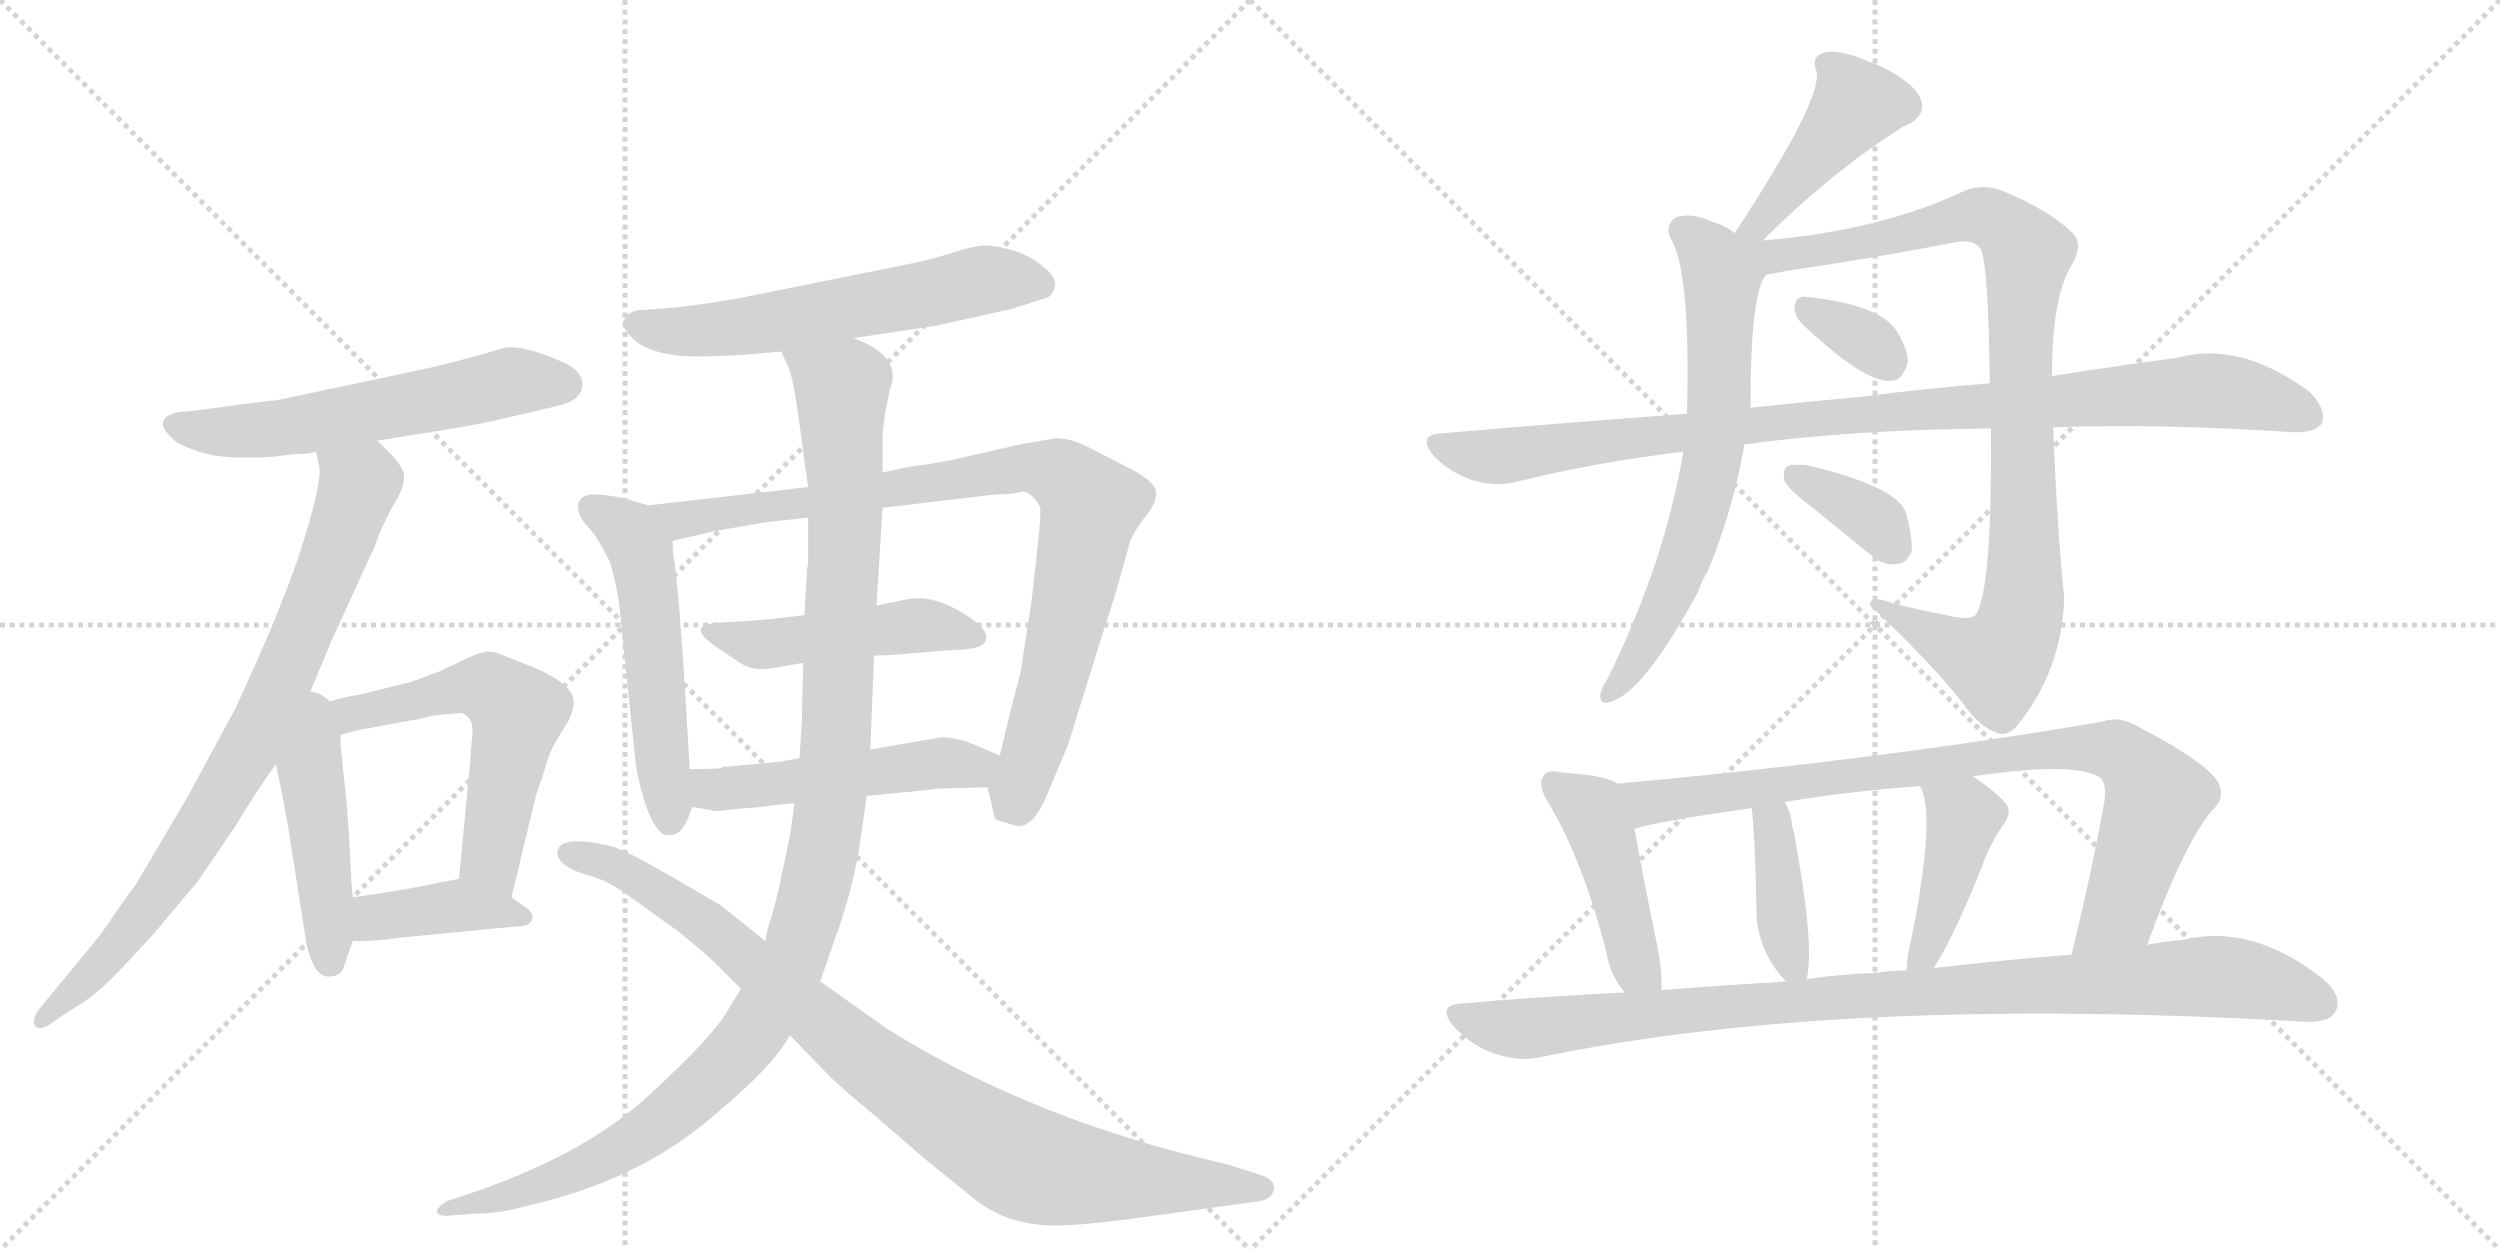 <svg version="1.1" viewBox="0 0 2048 1024" xmlns="http://www.w3.org/2000/svg">
  <g stroke="lightgray" stroke-dasharray="1,1" stroke-width="1" transform="scale(4, 4)">
    <line x1="0" y1="0" x2="256" y2="256"></line>
    <line x1="256" y1="0" x2="0" y2="256"></line>
    <line x1="128" y1="0" x2="128" y2="256"></line>
    <line x1="0" y1="128" x2="256" y2="128"></line>
    <line x1="256" y1="0" x2="512" y2="256"></line>
    <line x1="512" y1="0" x2="256" y2="256"></line>
    <line x1="384" y1="0" x2="384" y2="256"></line>
    <line x1="256" y1="128" x2="512" y2="128"></line>
  </g>
<g transform="scale(1, -1) translate(0, -850)">
   <style type="text/css">
    @keyframes keyframes0 {
      from {
       stroke: black;
       stroke-dashoffset: 580;
       stroke-width: 128;
       }
       65% {
       animation-timing-function: step-end;
       stroke: black;
       stroke-dashoffset: 0;
       stroke-width: 128;
       }
       to {
       stroke: black;
       stroke-width: 1024;
       }
       }
       #make-me-a-hanzi-animation-0 {
         animation: keyframes0 0.722s both;
         animation-delay: 0s;
         animation-timing-function: linear;
       }
    @keyframes keyframes1 {
      from {
       stroke: black;
       stroke-dashoffset: 806;
       stroke-width: 128;
       }
       72% {
       animation-timing-function: step-end;
       stroke: black;
       stroke-dashoffset: 0;
       stroke-width: 128;
       }
       to {
       stroke: black;
       stroke-width: 1024;
       }
       }
       #make-me-a-hanzi-animation-1 {
         animation: keyframes1 0.906s both;
         animation-delay: 0.722s;
         animation-timing-function: linear;
       }
    @keyframes keyframes2 {
      from {
       stroke: black;
       stroke-dashoffset: 458;
       stroke-width: 128;
       }
       60% {
       animation-timing-function: step-end;
       stroke: black;
       stroke-dashoffset: 0;
       stroke-width: 128;
       }
       to {
       stroke: black;
       stroke-width: 1024;
       }
       }
       #make-me-a-hanzi-animation-2 {
         animation: keyframes2 0.623s both;
         animation-delay: 1.628s;
         animation-timing-function: linear;
       }
    @keyframes keyframes3 {
      from {
       stroke: black;
       stroke-dashoffset: 575;
       stroke-width: 128;
       }
       65% {
       animation-timing-function: step-end;
       stroke: black;
       stroke-dashoffset: 0;
       stroke-width: 128;
       }
       to {
       stroke: black;
       stroke-width: 1024;
       }
       }
       #make-me-a-hanzi-animation-3 {
         animation: keyframes3 0.718s both;
         animation-delay: 2.251s;
         animation-timing-function: linear;
       }
    @keyframes keyframes4 {
      from {
       stroke: black;
       stroke-dashoffset: 395;
       stroke-width: 128;
       }
       56% {
       animation-timing-function: step-end;
       stroke: black;
       stroke-dashoffset: 0;
       stroke-width: 128;
       }
       to {
       stroke: black;
       stroke-width: 1024;
       }
       }
       #make-me-a-hanzi-animation-4 {
         animation: keyframes4 0.571s both;
         animation-delay: 2.969s;
         animation-timing-function: linear;
       }
    @keyframes keyframes5 {
      from {
       stroke: black;
       stroke-dashoffset: 590;
       stroke-width: 128;
       }
       66% {
       animation-timing-function: step-end;
       stroke: black;
       stroke-dashoffset: 0;
       stroke-width: 128;
       }
       to {
       stroke: black;
       stroke-width: 1024;
       }
       }
       #make-me-a-hanzi-animation-5 {
         animation: keyframes5 0.73s both;
         animation-delay: 3.54s;
         animation-timing-function: linear;
       }
    @keyframes keyframes6 {
      from {
       stroke: black;
       stroke-dashoffset: 536;
       stroke-width: 128;
       }
       64% {
       animation-timing-function: step-end;
       stroke: black;
       stroke-dashoffset: 0;
       stroke-width: 128;
       }
       to {
       stroke: black;
       stroke-width: 1024;
       }
       }
       #make-me-a-hanzi-animation-6 {
         animation: keyframes6 0.686s both;
         animation-delay: 4.27s;
         animation-timing-function: linear;
       }
    @keyframes keyframes7 {
      from {
       stroke: black;
       stroke-dashoffset: 887;
       stroke-width: 128;
       }
       74% {
       animation-timing-function: step-end;
       stroke: black;
       stroke-dashoffset: 0;
       stroke-width: 128;
       }
       to {
       stroke: black;
       stroke-width: 1024;
       }
       }
       #make-me-a-hanzi-animation-7 {
         animation: keyframes7 0.972s both;
         animation-delay: 4.956s;
         animation-timing-function: linear;
       }
    @keyframes keyframes8 {
      from {
       stroke: black;
       stroke-dashoffset: 474;
       stroke-width: 128;
       }
       61% {
       animation-timing-function: step-end;
       stroke: black;
       stroke-dashoffset: 0;
       stroke-width: 128;
       }
       to {
       stroke: black;
       stroke-width: 1024;
       }
       }
       #make-me-a-hanzi-animation-8 {
         animation: keyframes8 0.636s both;
         animation-delay: 5.928s;
         animation-timing-function: linear;
       }
    @keyframes keyframes9 {
      from {
       stroke: black;
       stroke-dashoffset: 496;
       stroke-width: 128;
       }
       62% {
       animation-timing-function: step-end;
       stroke: black;
       stroke-dashoffset: 0;
       stroke-width: 128;
       }
       to {
       stroke: black;
       stroke-width: 1024;
       }
       }
       #make-me-a-hanzi-animation-9 {
         animation: keyframes9 0.654s both;
         animation-delay: 6.564s;
         animation-timing-function: linear;
       }
    @keyframes keyframes10 {
      from {
       stroke: black;
       stroke-dashoffset: 1144;
       stroke-width: 128;
       }
       79% {
       animation-timing-function: step-end;
       stroke: black;
       stroke-dashoffset: 0;
       stroke-width: 128;
       }
       to {
       stroke: black;
       stroke-width: 1024;
       }
       }
       #make-me-a-hanzi-animation-10 {
         animation: keyframes10 1.181s both;
         animation-delay: 7.218s;
         animation-timing-function: linear;
       }
    @keyframes keyframes11 {
      from {
       stroke: black;
       stroke-dashoffset: 909;
       stroke-width: 128;
       }
       75% {
       animation-timing-function: step-end;
       stroke: black;
       stroke-dashoffset: 0;
       stroke-width: 128;
       }
       to {
       stroke: black;
       stroke-width: 1024;
       }
       }
       #make-me-a-hanzi-animation-11 {
         animation: keyframes11 0.99s both;
         animation-delay: 8.399s;
         animation-timing-function: linear;
       }
    @keyframes keyframes12 {
      from {
       stroke: black;
       stroke-dashoffset: 434;
       stroke-width: 128;
       }
       59% {
       animation-timing-function: step-end;
       stroke: black;
       stroke-dashoffset: 0;
       stroke-width: 128;
       }
       to {
       stroke: black;
       stroke-width: 1024;
       }
       }
       #make-me-a-hanzi-animation-12 {
         animation: keyframes12 0.603s both;
         animation-delay: 9.388s;
         animation-timing-function: linear;
       }
    @keyframes keyframes13 {
      from {
       stroke: black;
       stroke-dashoffset: 664;
       stroke-width: 128;
       }
       68% {
       animation-timing-function: step-end;
       stroke: black;
       stroke-dashoffset: 0;
       stroke-width: 128;
       }
       to {
       stroke: black;
       stroke-width: 1024;
       }
       }
       #make-me-a-hanzi-animation-13 {
         animation: keyframes13 0.79s both;
         animation-delay: 9.992s;
         animation-timing-function: linear;
       }
    @keyframes keyframes14 {
      from {
       stroke: black;
       stroke-dashoffset: 952;
       stroke-width: 128;
       }
       76% {
       animation-timing-function: step-end;
       stroke: black;
       stroke-dashoffset: 0;
       stroke-width: 128;
       }
       to {
       stroke: black;
       stroke-width: 1024;
       }
       }
       #make-me-a-hanzi-animation-14 {
         animation: keyframes14 1.025s both;
         animation-delay: 10.782s;
         animation-timing-function: linear;
       }
    @keyframes keyframes15 {
      from {
       stroke: black;
       stroke-dashoffset: 333;
       stroke-width: 128;
       }
       52% {
       animation-timing-function: step-end;
       stroke: black;
       stroke-dashoffset: 0;
       stroke-width: 128;
       }
       to {
       stroke: black;
       stroke-width: 1024;
       }
       }
       #make-me-a-hanzi-animation-15 {
         animation: keyframes15 0.521s both;
         animation-delay: 11.807s;
         animation-timing-function: linear;
       }
    @keyframes keyframes16 {
      from {
       stroke: black;
       stroke-dashoffset: 977;
       stroke-width: 128;
       }
       76% {
       animation-timing-function: step-end;
       stroke: black;
       stroke-dashoffset: 0;
       stroke-width: 128;
       }
       to {
       stroke: black;
       stroke-width: 1024;
       }
       }
       #make-me-a-hanzi-animation-16 {
         animation: keyframes16 1.045s both;
         animation-delay: 12.328s;
         animation-timing-function: linear;
       }
    @keyframes keyframes17 {
      from {
       stroke: black;
       stroke-dashoffset: 359;
       stroke-width: 128;
       }
       54% {
       animation-timing-function: step-end;
       stroke: black;
       stroke-dashoffset: 0;
       stroke-width: 128;
       }
       to {
       stroke: black;
       stroke-width: 1024;
       }
       }
       #make-me-a-hanzi-animation-17 {
         animation: keyframes17 0.542s both;
         animation-delay: 13.373s;
         animation-timing-function: linear;
       }
    @keyframes keyframes18 {
      from {
       stroke: black;
       stroke-dashoffset: 444;
       stroke-width: 128;
       }
       59% {
       animation-timing-function: step-end;
       stroke: black;
       stroke-dashoffset: 0;
       stroke-width: 128;
       }
       to {
       stroke: black;
       stroke-width: 1024;
       }
       }
       #make-me-a-hanzi-animation-18 {
         animation: keyframes18 0.611s both;
         animation-delay: 13.915s;
         animation-timing-function: linear;
       }
    @keyframes keyframes19 {
      from {
       stroke: black;
       stroke-dashoffset: 854;
       stroke-width: 128;
       }
       74% {
       animation-timing-function: step-end;
       stroke: black;
       stroke-dashoffset: 0;
       stroke-width: 128;
       }
       to {
       stroke: black;
       stroke-width: 1024;
       }
       }
       #make-me-a-hanzi-animation-19 {
         animation: keyframes19 0.945s both;
         animation-delay: 14.526s;
         animation-timing-function: linear;
       }
    @keyframes keyframes20 {
      from {
       stroke: black;
       stroke-dashoffset: 394;
       stroke-width: 128;
       }
       56% {
       animation-timing-function: step-end;
       stroke: black;
       stroke-dashoffset: 0;
       stroke-width: 128;
       }
       to {
       stroke: black;
       stroke-width: 1024;
       }
       }
       #make-me-a-hanzi-animation-20 {
         animation: keyframes20 0.571s both;
         animation-delay: 15.471s;
         animation-timing-function: linear;
       }
    @keyframes keyframes21 {
      from {
       stroke: black;
       stroke-dashoffset: 422;
       stroke-width: 128;
       }
       58% {
       animation-timing-function: step-end;
       stroke: black;
       stroke-dashoffset: 0;
       stroke-width: 128;
       }
       to {
       stroke: black;
       stroke-width: 1024;
       }
       }
       #make-me-a-hanzi-animation-21 {
         animation: keyframes21 0.593s both;
         animation-delay: 16.042s;
         animation-timing-function: linear;
       }
    @keyframes keyframes22 {
      from {
       stroke: black;
       stroke-dashoffset: 969;
       stroke-width: 128;
       }
       76% {
       animation-timing-function: step-end;
       stroke: black;
       stroke-dashoffset: 0;
       stroke-width: 128;
       }
       to {
       stroke: black;
       stroke-width: 1024;
       }
       }
       #make-me-a-hanzi-animation-22 {
         animation: keyframes22 1.039s both;
         animation-delay: 16.635s;
         animation-timing-function: linear;
       }
</style>
<path d="M 241 478 Q 253 478 259 480 L 309 489 L 365 498 Q 396 503 412 507 L 459 518 Q 475 522 477 533 Q 478 545 464 552 Q 429 568 413 565 L 392 559 Q 367 552 349 548 L 226 522 Q 223 522 216 521 Q 209 520 196.5 518.5 Q 184 517 171 515 L 153 513 Q 138 512 134.5 506.5 Q 131 501 139 493 Q 144 486 164.5 479.5 Q 185 473 226 476 L 241 478 Z" fill="lightgray"></path> 
<path d="M 259 480 L 261 469 Q 265 461 250 411 Q 235 360 192 268 L 153 196 L 111 125 Q 104 116 82 84 L 31 22 Q 26 14 29 9 Q 33 6 41 11 L 57 22 Q 75 32 90 47 Q 105 62 125 84 L 162 128 L 192 172 Q 212 205 226 224 L 249 271 L 272 326 L 304 396 Q 306 399 309 408 Q 312 416 314 420 Q 316 424 318 428 Q 319 431 325 441 Q 331 451 331 460 Q 331 469 309 489 C 288 510 254 510 259 480 Z" fill="lightgray"></path> 
<path d="M 281 220 L 279 239 L 279 248 C 279 301 211 296 226 224 L 231 200 L 236 173 L 251 77 Q 257 50 269 50 Q 280 50 282 59 L 289 79 L 289 115 L 288 126 L 286 164 L 284 192 Q 284 193 281 220 Z" fill="lightgray"></path> 
<path d="M 279 248 L 294 252 L 343 261 L 356 264 L 378 266 Q 388 262 387 250 L 385 224 L 376 130 C 373 100 412 86 419 115 L 439 198 Q 440 201 442 207 Q 444 212 447 222 Q 449 231 455 242 L 466 260 Q 470 269 470 275 Q 470 289 438 303 L 415 312 Q 404 317 398 316 Q 391 315 381 310 L 360 300 Q 354 298 344 294 Q 333 290 331 290 L 299 282 L 279 278 L 269 275 Q 255 274 255 273 L 249 271 C 220 262 250 240 279 248 Z" fill="lightgray"></path> 
<path d="M 376 130 L 365 128 L 340 123 Q 328 121 317 119 L 289 115 C 259 111 259 79 289 79 L 299 79 L 313 80 L 329 82 L 391 88 Q 411 90 423 91 Q 434 91 436 97 Q 437 103 430 107 L 419 115 C 395 133 394 133 376 130 Z" fill="lightgray"></path> 
<path d="M 699 573 L 766 583 Q 789 588 829 597 L 857 606 Q 862 607 864 615 Q 866 623 855 631 Q 846 640 829 645 Q 812 650 802 648.5 Q 792 647 777 642 Q 762 637 731 631 L 607 606 Q 561 598 539 597 L 523 596 Q 514 594 512 589 Q 507 584 518 573 Q 529 562 553.5 559 Q 578 556 640 562 L 699 573 Z" fill="lightgray"></path> 
<path d="M 565 220 L 560 304 L 556 357 Q 553 389 552 393 Q 551 397 551 407 C 550 430 550 430 531 436 L 511 442 Q 495 445 487 445 Q 478 445 475 440 Q 471 435 477 424 L 487 412 Q 493 403 500 389 Q 505 370 507 357 L 521 222 Q 530 175 544 166 L 550 166 Q 560 166 567 189 L 565 220 Z" fill="lightgray"></path> 
<path d="M 551 407 L 586 415 L 626 422 L 662 426 L 723 434 L 816 445 Q 830 445 836 447 Q 841 448 846 443 Q 851 438 852 434 Q 853 429 850 402 L 845 357 L 836 299 Q 834 291 828 268 L 819 231 C 812 202 807 213 809 205 L 815 180 Q 815 178 831 174 Q 846 169 859 202 L 875 240 L 903 330 Q 917 373 919 382 L 925 404 Q 928 414 940 429 Q 951 444 945 452 Q 939 460 920 469 L 891 484 Q 877 491 865 491 L 836 486 L 779 473 L 756 469 Q 750 469 723 463 L 662 451 L 531 436 C 501 433 522 400 551 407 Z" fill="lightgray"></path> 
<path d="M 659 346 L 632 343 Q 612 341 591 340 Q 561 339 584 322 Q 597 313 607 306.5 Q 617 300 632 302.5 Q 647 305 658 307 L 716 313 Q 728 313 749 315 Q 770 317 789 318 Q 808 319 808 328 Q 808 337 785 350 Q 762 363 743 359 L 718 354 L 659 346 Z" fill="lightgray"></path> 
<path d="M 655 229 L 639 226 L 596 222 Q 591 222 591 221 Q 591 220 565 220 C 535 220 537 194 567 189 L 584 186 Q 585 185 600 187 L 624 189 Q 637 191 651 192 L 710 198 L 762 203 L 767 204 L 809 205 C 839 206 847 219 819 231 L 798 240 Q 784 246 771 246 L 713 236 L 655 229 Z" fill="lightgray"></path> 
<path d="M 658 307 L 657 268 L 657 261 L 656 246 L 655 229 L 651 192 L 647 165 L 638 122 Q 636 113 632 99 Q 627 84 627 79 L 607 40 L 596 22 Q 584 1 533 -46 Q 482 -94 390 -126 L 366 -134 Q 357 -140 358 -143 Q 359 -146 366 -146 L 393 -144 Q 410 -144 431 -138 Q 516 -119 575 -72 Q 634 -24 647 2 L 672 46 L 685 84 Q 687 88 695 115 Q 702 142 704 156 L 710 198 L 713 236 L 716 313 L 718 354 L 723 434 L 723 463 L 723 495 L 725 511 L 729 531 Q 740 558 699 573 C 673 588 630 590 640 562 L 646 549 Q 650 541 657 488 L 659 472 L 662 451 L 662 426 L 662 387 L 661 384 L 661 380 L 660 365 L 659 346 L 658 307 Z" fill="lightgray"></path> 
<path d="M 627 79 L 591 108 L 550 132 Q 510 155 500 157 Q 461 166 457 154 Q 455 149 461 143 Q 467 137 483.5 132.5 Q 500 128 518 114 L 557 86 Q 581 66 585 62 L 607 40 L 647 2 L 679 -31 Q 690 -42 718 -65 L 756 -98 Q 771 -110 798 -132 Q 825 -154 865 -154 Q 883 -154 923 -149 L 1032 -134 Q 1042 -132 1043.5 -124.5 Q 1045 -117 1034 -113 L 1006 -104 Q 847 -68 727 7 L 672 46 L 627 79 Z" fill="lightgray"></path> 
<path d="M 1444 653 Q 1498 707 1554 743 Q 1558 746 1563 748 Q 1582 758 1570 775 Q 1557 790 1530 800 Q 1506 810 1495 807 Q 1483 804 1488 792 Q 1494 770 1421 659 C 1405 634 1423 632 1444 653 Z" fill="lightgray"></path> 
<path d="M 1421 659 Q 1414 665 1401 669 Q 1385 676 1373 672 Q 1363 665 1369 654 Q 1385 627 1382 511 L 1379 480 Q 1364 390 1317 294 Q 1313 288 1311 282 Q 1310 272 1319 275 Q 1346 282 1391 365 Q 1394 374 1399 382 Q 1420 433 1429 486 L 1434 516 Q 1434 612 1447 625 C 1454 639 1447 644 1421 659 Z" fill="lightgray"></path> 
<path d="M 1631 499 Q 1632 369 1619 347 Q 1615 341 1595 346 Q 1573 350 1550 356 Q 1531 363 1532 354 Q 1581 308 1608 274 Q 1621 255 1635 250 Q 1644 246 1652 255 Q 1689 300 1691 360 Q 1685 420 1682 500 L 1681 542 Q 1681 605 1696 631 Q 1708 650 1697 660 Q 1678 678 1642 693 Q 1626 700 1610 694 Q 1541 661 1444 653 C 1411 650 1388 615 1447 625 Q 1454 626 1463 628 Q 1532 638 1599 651 Q 1618 655 1623 645 Q 1629 630 1630 536 L 1631 499 Z" fill="lightgray"></path> 
<path d="M 1477 584 Q 1528 536 1549 538 Q 1559 538 1563 554 Q 1563 564 1553 580 Q 1538 601 1478 607 Q 1471 607 1470 598 Q 1470 591 1477 584 Z" fill="lightgray"></path> 
<path d="M 1429 486 Q 1519 498 1631 499 L 1682 500 Q 1772 503 1877 496 Q 1896 495 1902 503 Q 1906 515 1892 529 Q 1835 571 1784 557 Q 1739 551 1681 542 L 1630 536 Q 1579 532 1525 525 Q 1480 521 1434 516 L 1382 511 Q 1285 504 1181 495 Q 1160 494 1175 476 Q 1188 463 1205 457 Q 1224 451 1241 455 Q 1305 471 1379 480 L 1429 486 Z" fill="lightgray"></path> 
<path d="M 1485 434 Q 1507 416 1533 395 Q 1543 386 1555 388 Q 1562 389 1566 398 Q 1567 410 1561 431 Q 1552 452 1480 469 Q 1468 470 1464 468 Q 1460 465 1462 456 Q 1465 449 1485 434 Z" fill="lightgray"></path> 
<path d="M 1325 208 Q 1315 215 1280 217 Q 1268 220 1265 215 Q 1259 208 1268 193 Q 1296 147 1316 70 Q 1319 51 1331 37 C 1349 13 1360 9 1361 39 Q 1362 55 1357 78 Q 1344 142 1339 171 C 1334 201 1333 204 1325 208 Z" fill="lightgray"></path> 
<path d="M 1759 76 Q 1787 154 1811 185 Q 1823 195 1818 207 Q 1812 223 1753 254 Q 1737 264 1723 259 Q 1543 228 1325 208 C 1295 205 1310 164 1339 171 Q 1357 177 1435 188 L 1462 193 Q 1516 202 1573 206 L 1616 214 Q 1697 226 1719 214 Q 1726 210 1724 194 Q 1715 142 1697 68 C 1690 39 1749 48 1759 76 Z" fill="lightgray"></path> 
<path d="M 1480 48 Q 1487 75 1469 171 Q 1468 172 1468 175 Q 1467 185 1462 193 C 1448 219 1432 218 1435 188 Q 1438 163 1439 98 Q 1442 68 1463 46 C 1477 31 1477 31 1480 48 Z" fill="lightgray"></path> 
<path d="M 1584 57 Q 1600 81 1624 141 Q 1628 154 1640 173 Q 1650 185 1642 193 Q 1633 203 1616 214 C 1591 231 1562 234 1573 206 Q 1586 182 1566 82 Q 1562 67 1562 55 C 1561 25 1568 32 1584 57 Z" fill="lightgray"></path> 
<path d="M 1331 37 Q 1267 34 1198 28 Q 1176 27 1191 9 Q 1206 -7 1224 -13 Q 1245 -20 1262 -16 Q 1508 35 1887 13 Q 1908 12 1913 21 Q 1920 33 1903 48 Q 1845 94 1788 80 Q 1773 79 1759 76 L 1697 68 Q 1645 64 1584 57 L 1562 55 Q 1549 55 1536 53 Q 1508 52 1480 48 L 1463 46 Q 1414 43 1361 39 L 1331 37 Z" fill="lightgray"></path> 
      <clipPath id="make-me-a-hanzi-clip-0">
      <path d="M 241 478 Q 253 478 259 480 L 309 489 L 365 498 Q 396 503 412 507 L 459 518 Q 475 522 477 533 Q 478 545 464 552 Q 429 568 413 565 L 392 559 Q 367 552 349 548 L 226 522 Q 223 522 216 521 Q 209 520 196.5 518.5 Q 184 517 171 515 L 153 513 Q 138 512 134.5 506.5 Q 131 501 139 493 Q 144 486 164.5 479.5 Q 185 473 226 476 L 241 478 Z" fill="lightgray"></path>
      </clipPath>
      <path clip-path="url(#make-me-a-hanzi-clip-0)" d="M 143 502 L 215 497 L 423 538 L 463 535 " fill="none" id="make-me-a-hanzi-animation-0" stroke-dasharray="452 904" stroke-linecap="round"></path>

      <clipPath id="make-me-a-hanzi-clip-1">
      <path d="M 259 480 L 261 469 Q 265 461 250 411 Q 235 360 192 268 L 153 196 L 111 125 Q 104 116 82 84 L 31 22 Q 26 14 29 9 Q 33 6 41 11 L 57 22 Q 75 32 90 47 Q 105 62 125 84 L 162 128 L 192 172 Q 212 205 226 224 L 249 271 L 272 326 L 304 396 Q 306 399 309 408 Q 312 416 314 420 Q 316 424 318 428 Q 319 431 325 441 Q 331 451 331 460 Q 331 469 309 489 C 288 510 254 510 259 480 Z" fill="lightgray"></path>
      </clipPath>
      <path clip-path="url(#make-me-a-hanzi-clip-1)" d="M 266 476 L 293 450 L 211 250 L 134 124 L 76 52 L 34 15 " fill="none" id="make-me-a-hanzi-animation-1" stroke-dasharray="678 1356" stroke-linecap="round"></path>

      <clipPath id="make-me-a-hanzi-clip-2">
      <path d="M 281 220 L 279 239 L 279 248 C 279 301 211 296 226 224 L 231 200 L 236 173 L 251 77 Q 257 50 269 50 Q 280 50 282 59 L 289 79 L 289 115 L 288 126 L 286 164 L 284 192 Q 284 193 281 220 Z" fill="lightgray"></path>
      </clipPath>
      <path clip-path="url(#make-me-a-hanzi-clip-2)" d="M 251 263 L 270 62 " fill="none" id="make-me-a-hanzi-animation-2" stroke-dasharray="330 660" stroke-linecap="round"></path>

      <clipPath id="make-me-a-hanzi-clip-3">
      <path d="M 279 248 L 294 252 L 343 261 L 356 264 L 378 266 Q 388 262 387 250 L 385 224 L 376 130 C 373 100 412 86 419 115 L 439 198 Q 440 201 442 207 Q 444 212 447 222 Q 449 231 455 242 L 466 260 Q 470 269 470 275 Q 470 289 438 303 L 415 312 Q 404 317 398 316 Q 391 315 381 310 L 360 300 Q 354 298 344 294 Q 333 290 331 290 L 299 282 L 279 278 L 269 275 Q 255 274 255 273 L 249 271 C 220 262 250 240 279 248 Z" fill="lightgray"></path>
      </clipPath>
      <path clip-path="url(#make-me-a-hanzi-clip-3)" d="M 263 270 L 283 263 L 385 288 L 400 286 L 419 272 L 424 266 L 402 151 L 414 124 " fill="none" id="make-me-a-hanzi-animation-3" stroke-dasharray="447 894" stroke-linecap="round"></path>

      <clipPath id="make-me-a-hanzi-clip-4">
      <path d="M 376 130 L 365 128 L 340 123 Q 328 121 317 119 L 289 115 C 259 111 259 79 289 79 L 299 79 L 313 80 L 329 82 L 391 88 Q 411 90 423 91 Q 434 91 436 97 Q 437 103 430 107 L 419 115 C 395 133 394 133 376 130 Z" fill="lightgray"></path>
      </clipPath>
      <path clip-path="url(#make-me-a-hanzi-clip-4)" d="M 294 85 L 313 100 L 374 108 L 427 99 " fill="none" id="make-me-a-hanzi-animation-4" stroke-dasharray="267 534" stroke-linecap="round"></path>

      <clipPath id="make-me-a-hanzi-clip-5">
      <path d="M 699 573 L 766 583 Q 789 588 829 597 L 857 606 Q 862 607 864 615 Q 866 623 855 631 Q 846 640 829 645 Q 812 650 802 648.5 Q 792 647 777 642 Q 762 637 731 631 L 607 606 Q 561 598 539 597 L 523 596 Q 514 594 512 589 Q 507 584 518 573 Q 529 562 553.5 559 Q 578 556 640 562 L 699 573 Z" fill="lightgray"></path>
      </clipPath>
      <path clip-path="url(#make-me-a-hanzi-clip-5)" d="M 523 584 L 550 578 L 594 580 L 808 621 L 852 617 " fill="none" id="make-me-a-hanzi-animation-5" stroke-dasharray="462 924" stroke-linecap="round"></path>

      <clipPath id="make-me-a-hanzi-clip-6">
      <path d="M 565 220 L 560 304 L 556 357 Q 553 389 552 393 Q 551 397 551 407 C 550 430 550 430 531 436 L 511 442 Q 495 445 487 445 Q 478 445 475 440 Q 471 435 477 424 L 487 412 Q 493 403 500 389 Q 505 370 507 357 L 521 222 Q 530 175 544 166 L 550 166 Q 560 166 567 189 L 565 220 Z" fill="lightgray"></path>
      </clipPath>
      <path clip-path="url(#make-me-a-hanzi-clip-6)" d="M 484 435 L 515 414 L 526 397 L 547 176 " fill="none" id="make-me-a-hanzi-animation-6" stroke-dasharray="408 816" stroke-linecap="round"></path>

      <clipPath id="make-me-a-hanzi-clip-7">
      <path d="M 551 407 L 586 415 L 626 422 L 662 426 L 723 434 L 816 445 Q 830 445 836 447 Q 841 448 846 443 Q 851 438 852 434 Q 853 429 850 402 L 845 357 L 836 299 Q 834 291 828 268 L 819 231 C 812 202 807 213 809 205 L 815 180 Q 815 178 831 174 Q 846 169 859 202 L 875 240 L 903 330 Q 917 373 919 382 L 925 404 Q 928 414 940 429 Q 951 444 945 452 Q 939 460 920 469 L 891 484 Q 877 491 865 491 L 836 486 L 779 473 L 756 469 Q 750 469 723 463 L 662 451 L 531 436 C 501 433 522 400 551 407 Z" fill="lightgray"></path>
      </clipPath>
      <path clip-path="url(#make-me-a-hanzi-clip-7)" d="M 539 434 L 558 424 L 833 466 L 862 464 L 880 452 L 894 436 L 877 349 L 849 243 L 830 192 L 824 189 " fill="none" id="make-me-a-hanzi-animation-7" stroke-dasharray="759 1518" stroke-linecap="round"></path>

      <clipPath id="make-me-a-hanzi-clip-8">
      <path d="M 659 346 L 632 343 Q 612 341 591 340 Q 561 339 584 322 Q 597 313 607 306.5 Q 617 300 632 302.5 Q 647 305 658 307 L 716 313 Q 728 313 749 315 Q 770 317 789 318 Q 808 319 808 328 Q 808 337 785 350 Q 762 363 743 359 L 718 354 L 659 346 Z" fill="lightgray"></path>
      </clipPath>
      <path clip-path="url(#make-me-a-hanzi-clip-8)" d="M 584 332 L 619 322 L 759 338 L 799 329 " fill="none" id="make-me-a-hanzi-animation-8" stroke-dasharray="346 692" stroke-linecap="round"></path>

      <clipPath id="make-me-a-hanzi-clip-9">
      <path d="M 655 229 L 639 226 L 596 222 Q 591 222 591 221 Q 591 220 565 220 C 535 220 537 194 567 189 L 584 186 Q 585 185 600 187 L 624 189 Q 637 191 651 192 L 710 198 L 762 203 L 767 204 L 809 205 C 839 206 847 219 819 231 L 798 240 Q 784 246 771 246 L 713 236 L 655 229 Z" fill="lightgray"></path>
      </clipPath>
      <path clip-path="url(#make-me-a-hanzi-clip-9)" d="M 575 213 L 590 203 L 811 227 " fill="none" id="make-me-a-hanzi-animation-9" stroke-dasharray="368 736" stroke-linecap="round"></path>

      <clipPath id="make-me-a-hanzi-clip-10">
      <path d="M 658 307 L 657 268 L 657 261 L 656 246 L 655 229 L 651 192 L 647 165 L 638 122 Q 636 113 632 99 Q 627 84 627 79 L 607 40 L 596 22 Q 584 1 533 -46 Q 482 -94 390 -126 L 366 -134 Q 357 -140 358 -143 Q 359 -146 366 -146 L 393 -144 Q 410 -144 431 -138 Q 516 -119 575 -72 Q 634 -24 647 2 L 672 46 L 685 84 Q 687 88 695 115 Q 702 142 704 156 L 710 198 L 713 236 L 716 313 L 718 354 L 723 434 L 723 463 L 723 495 L 725 511 L 729 531 Q 740 558 699 573 C 673 588 630 590 640 562 L 646 549 Q 650 541 657 488 L 659 472 L 662 451 L 662 426 L 662 387 L 661 384 L 661 380 L 660 365 L 659 346 L 658 307 Z" fill="lightgray"></path>
      </clipPath>
      <path clip-path="url(#make-me-a-hanzi-clip-10)" d="M 648 558 L 690 532 L 693 456 L 682 207 L 670 130 L 654 74 L 604 -12 L 532 -76 L 466 -112 L 409 -132 L 364 -140 " fill="none" id="make-me-a-hanzi-animation-10" stroke-dasharray="1016 2032" stroke-linecap="round"></path>

      <clipPath id="make-me-a-hanzi-clip-11">
      <path d="M 627 79 L 591 108 L 550 132 Q 510 155 500 157 Q 461 166 457 154 Q 455 149 461 143 Q 467 137 483.5 132.5 Q 500 128 518 114 L 557 86 Q 581 66 585 62 L 607 40 L 647 2 L 679 -31 Q 690 -42 718 -65 L 756 -98 Q 771 -110 798 -132 Q 825 -154 865 -154 Q 883 -154 923 -149 L 1032 -134 Q 1042 -132 1043.5 -124.5 Q 1045 -117 1034 -113 L 1006 -104 Q 847 -68 727 7 L 672 46 L 627 79 Z" fill="lightgray"></path>
      </clipPath>
      <path clip-path="url(#make-me-a-hanzi-clip-11)" d="M 465 151 L 487 148 L 549 114 L 710 -19 L 830 -98 L 879 -112 L 1024 -123 L 1024 -134 " fill="none" id="make-me-a-hanzi-animation-11" stroke-dasharray="781 1562" stroke-linecap="round"></path>

      <clipPath id="make-me-a-hanzi-clip-12">
      <path d="M 1444 653 Q 1498 707 1554 743 Q 1558 746 1563 748 Q 1582 758 1570 775 Q 1557 790 1530 800 Q 1506 810 1495 807 Q 1483 804 1488 792 Q 1494 770 1421 659 C 1405 634 1423 632 1444 653 Z" fill="lightgray"></path>
      </clipPath>
      <path clip-path="url(#make-me-a-hanzi-clip-12)" d="M 1496 798 L 1520 764 L 1442 667 L 1430 669 " fill="none" id="make-me-a-hanzi-animation-12" stroke-dasharray="306 612" stroke-linecap="round"></path>

      <clipPath id="make-me-a-hanzi-clip-13">
      <path d="M 1421 659 Q 1414 665 1401 669 Q 1385 676 1373 672 Q 1363 665 1369 654 Q 1385 627 1382 511 L 1379 480 Q 1364 390 1317 294 Q 1313 288 1311 282 Q 1310 272 1319 275 Q 1346 282 1391 365 Q 1394 374 1399 382 Q 1420 433 1429 486 L 1434 516 Q 1434 612 1447 625 C 1454 639 1447 644 1421 659 Z" fill="lightgray"></path>
      </clipPath>
      <path clip-path="url(#make-me-a-hanzi-clip-13)" d="M 1379 661 L 1398 645 L 1410 621 L 1404 483 L 1370 364 L 1320 284 " fill="none" id="make-me-a-hanzi-animation-13" stroke-dasharray="536 1072" stroke-linecap="round"></path>

      <clipPath id="make-me-a-hanzi-clip-14">
      <path d="M 1631 499 Q 1632 369 1619 347 Q 1615 341 1595 346 Q 1573 350 1550 356 Q 1531 363 1532 354 Q 1581 308 1608 274 Q 1621 255 1635 250 Q 1644 246 1652 255 Q 1689 300 1691 360 Q 1685 420 1682 500 L 1681 542 Q 1681 605 1696 631 Q 1708 650 1697 660 Q 1678 678 1642 693 Q 1626 700 1610 694 Q 1541 661 1444 653 C 1411 650 1388 615 1447 625 Q 1454 626 1463 628 Q 1532 638 1599 651 Q 1618 655 1623 645 Q 1629 630 1630 536 L 1631 499 Z" fill="lightgray"></path>
      </clipPath>
      <path clip-path="url(#make-me-a-hanzi-clip-14)" d="M 1426 654 L 1456 641 L 1484 643 L 1621 674 L 1649 658 L 1661 640 L 1654 549 L 1659 393 L 1652 332 L 1635 308 L 1605 317 L 1542 351 " fill="none" id="make-me-a-hanzi-animation-14" stroke-dasharray="824 1648" stroke-linecap="round"></path>

      <clipPath id="make-me-a-hanzi-clip-15">
      <path d="M 1477 584 Q 1528 536 1549 538 Q 1559 538 1563 554 Q 1563 564 1553 580 Q 1538 601 1478 607 Q 1471 607 1470 598 Q 1470 591 1477 584 Z" fill="lightgray"></path>
      </clipPath>
      <path clip-path="url(#make-me-a-hanzi-clip-15)" d="M 1482 595 L 1519 577 L 1547 554 " fill="none" id="make-me-a-hanzi-animation-15" stroke-dasharray="205 410" stroke-linecap="round"></path>

      <clipPath id="make-me-a-hanzi-clip-16">
      <path d="M 1429 486 Q 1519 498 1631 499 L 1682 500 Q 1772 503 1877 496 Q 1896 495 1902 503 Q 1906 515 1892 529 Q 1835 571 1784 557 Q 1739 551 1681 542 L 1630 536 Q 1579 532 1525 525 Q 1480 521 1434 516 L 1382 511 Q 1285 504 1181 495 Q 1160 494 1175 476 Q 1188 463 1205 457 Q 1224 451 1241 455 Q 1305 471 1379 480 L 1429 486 Z" fill="lightgray"></path>
      </clipPath>
      <path clip-path="url(#make-me-a-hanzi-clip-16)" d="M 1178 485 L 1232 476 L 1489 508 L 1797 530 L 1829 529 L 1892 509 " fill="none" id="make-me-a-hanzi-animation-16" stroke-dasharray="849 1698" stroke-linecap="round"></path>

      <clipPath id="make-me-a-hanzi-clip-17">
      <path d="M 1485 434 Q 1507 416 1533 395 Q 1543 386 1555 388 Q 1562 389 1566 398 Q 1567 410 1561 431 Q 1552 452 1480 469 Q 1468 470 1464 468 Q 1460 465 1462 456 Q 1465 449 1485 434 Z" fill="lightgray"></path>
      </clipPath>
      <path clip-path="url(#make-me-a-hanzi-clip-17)" d="M 1469 461 L 1531 427 L 1552 402 " fill="none" id="make-me-a-hanzi-animation-17" stroke-dasharray="231 462" stroke-linecap="round"></path>

      <clipPath id="make-me-a-hanzi-clip-18">
      <path d="M 1325 208 Q 1315 215 1280 217 Q 1268 220 1265 215 Q 1259 208 1268 193 Q 1296 147 1316 70 Q 1319 51 1331 37 C 1349 13 1360 9 1361 39 Q 1362 55 1357 78 Q 1344 142 1339 171 C 1334 201 1333 204 1325 208 Z" fill="lightgray"></path>
      </clipPath>
      <path clip-path="url(#make-me-a-hanzi-clip-18)" d="M 1274 208 L 1303 187 L 1339 61 L 1353 45 " fill="none" id="make-me-a-hanzi-animation-18" stroke-dasharray="316 632" stroke-linecap="round"></path>

      <clipPath id="make-me-a-hanzi-clip-19">
      <path d="M 1759 76 Q 1787 154 1811 185 Q 1823 195 1818 207 Q 1812 223 1753 254 Q 1737 264 1723 259 Q 1543 228 1325 208 C 1295 205 1310 164 1339 171 Q 1357 177 1435 188 L 1462 193 Q 1516 202 1573 206 L 1616 214 Q 1697 226 1719 214 Q 1726 210 1724 194 Q 1715 142 1697 68 C 1690 39 1749 48 1759 76 Z" fill="lightgray"></path>
      </clipPath>
      <path clip-path="url(#make-me-a-hanzi-clip-19)" d="M 1334 204 L 1345 194 L 1356 193 L 1676 236 L 1736 234 L 1761 209 L 1766 194 L 1737 104 L 1704 75 " fill="none" id="make-me-a-hanzi-animation-19" stroke-dasharray="726 1452" stroke-linecap="round"></path>

      <clipPath id="make-me-a-hanzi-clip-20">
      <path d="M 1480 48 Q 1487 75 1469 171 Q 1468 172 1468 175 Q 1467 185 1462 193 C 1448 219 1432 218 1435 188 Q 1438 163 1439 98 Q 1442 68 1463 46 C 1477 31 1477 31 1480 48 Z" fill="lightgray"></path>
      </clipPath>
      <path clip-path="url(#make-me-a-hanzi-clip-20)" d="M 1443 184 L 1452 174 L 1462 83 L 1475 53 " fill="none" id="make-me-a-hanzi-animation-20" stroke-dasharray="266 532" stroke-linecap="round"></path>

      <clipPath id="make-me-a-hanzi-clip-21">
      <path d="M 1584 57 Q 1600 81 1624 141 Q 1628 154 1640 173 Q 1650 185 1642 193 Q 1633 203 1616 214 C 1591 231 1562 234 1573 206 Q 1586 182 1566 82 Q 1562 67 1562 55 C 1561 25 1568 32 1584 57 Z" fill="lightgray"></path>
      </clipPath>
      <path clip-path="url(#make-me-a-hanzi-clip-21)" d="M 1581 205 L 1609 181 L 1581 78 L 1567 61 " fill="none" id="make-me-a-hanzi-animation-21" stroke-dasharray="294 588" stroke-linecap="round"></path>

      <clipPath id="make-me-a-hanzi-clip-22">
      <path d="M 1331 37 Q 1267 34 1198 28 Q 1176 27 1191 9 Q 1206 -7 1224 -13 Q 1245 -20 1262 -16 Q 1508 35 1887 13 Q 1908 12 1913 21 Q 1920 33 1903 48 Q 1845 94 1788 80 Q 1773 79 1759 76 L 1697 68 Q 1645 64 1584 57 L 1562 55 Q 1549 55 1536 53 Q 1508 52 1480 48 L 1463 46 Q 1414 43 1361 39 L 1331 37 Z" fill="lightgray"></path>
      </clipPath>
      <path clip-path="url(#make-me-a-hanzi-clip-22)" d="M 1194 19 L 1246 7 L 1516 34 L 1801 50 L 1855 45 L 1901 28 " fill="none" id="make-me-a-hanzi-animation-22" stroke-dasharray="841 1682" stroke-linecap="round"></path>

</g>
</svg>
